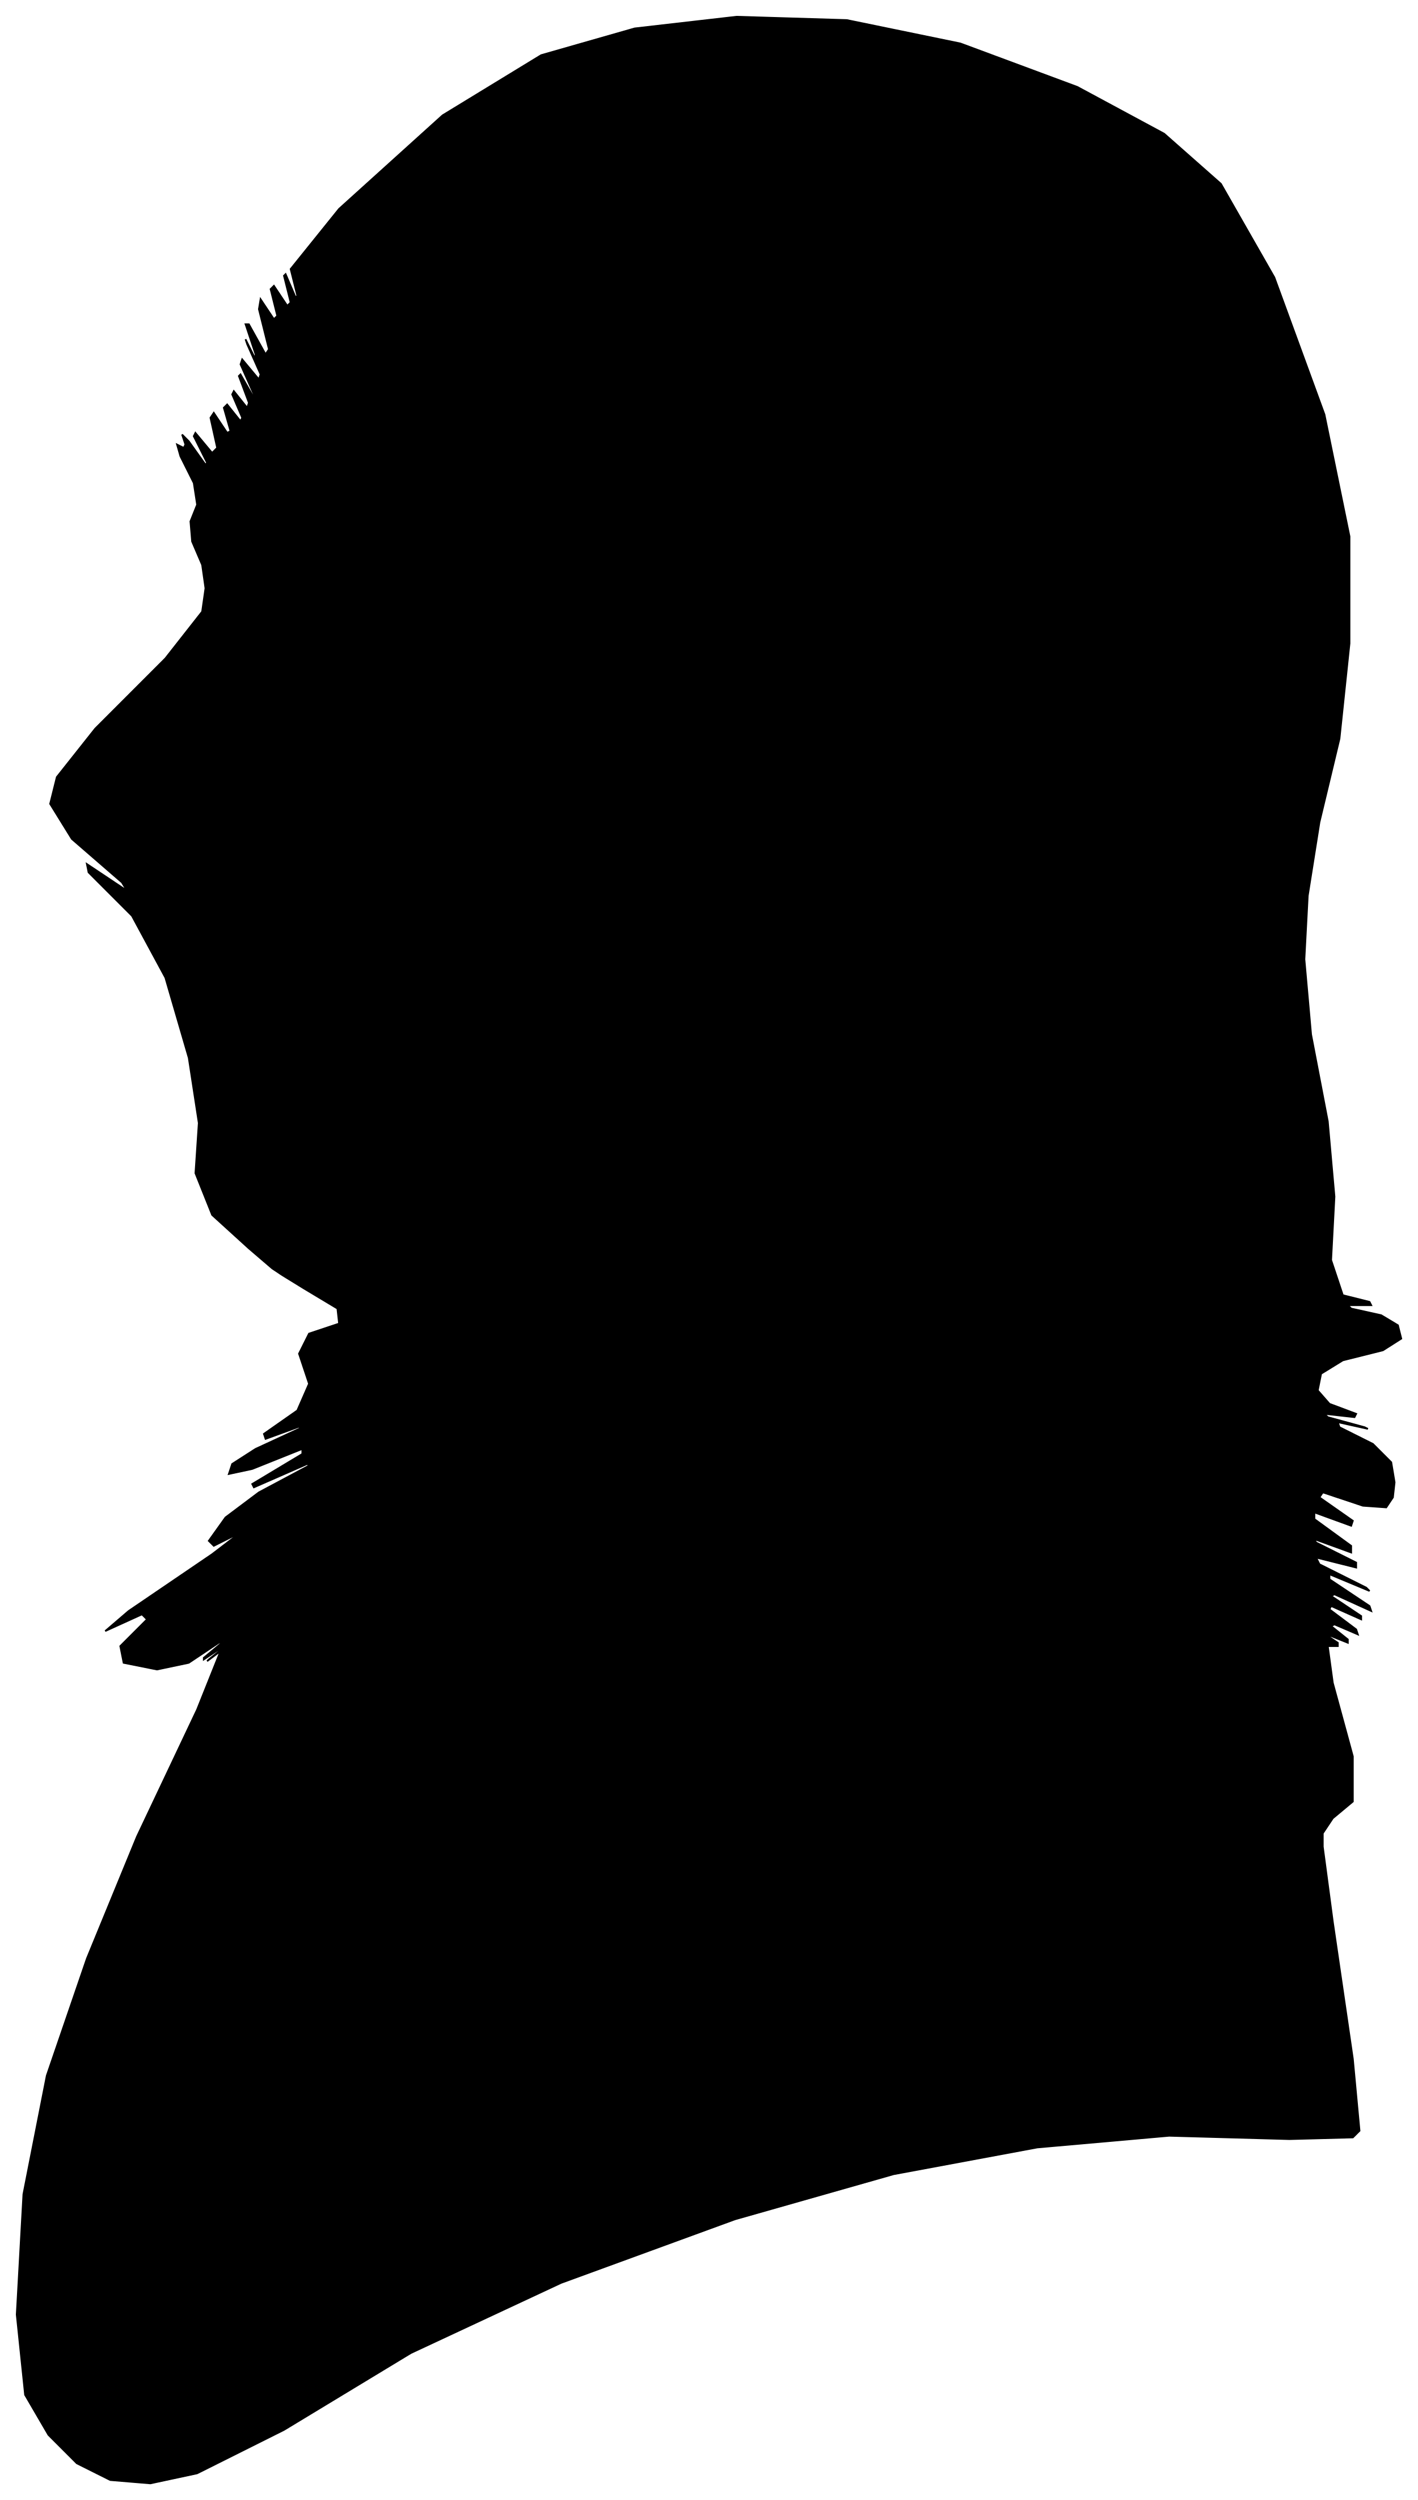 <?xml version="1.0" encoding="UTF-8"?>
<svg xmlns="http://www.w3.org/2000/svg" viewBox="414.00 257.00 849.00 1496.00">
  <path d="M 563.00 1004.00 L 541.00 984.00 L 531.00 959.00 L 533.00 929.00 L 527.00 890.00 L 513.00 842.00 L 493.00 805.00 L 467.00 779.00 L 466.00 774.00 L 490.00 790.00 L 487.00 785.00 L 457.00 759.00 L 444.00 738.00 L 448.00 722.00 L 471.00 693.00 L 513.00 651.00 L 535.00 623.00 L 537.00 609.00 L 535.00 595.00 L 529.00 581.00 L 528.00 569.00 L 532.00 559.00 L 530.00 546.00 L 522.00 530.00 L 520.00 523.00 L 524.00 525.00 L 525.00 523.00 L 523.00 517.00 L 527.00 521.00 L 537.00 535.00 L 538.00 534.00 L 530.00 518.00 L 531.00 516.00 L 541.00 528.00 L 544.00 525.00 L 540.00 507.00 L 542.00 504.00 L 550.00 516.00 L 552.00 515.00 L 548.00 501.00 L 550.00 499.00 L 558.00 509.00 L 559.00 507.00 L 553.00 493.00 L 554.00 491.00 L 562.00 501.00 L 563.00 498.00 L 557.00 482.00 L 558.00 481.00 L 566.00 495.00 L 566.00 493.00 L 558.00 475.00 L 559.00 472.00 L 569.00 484.00 L 570.00 481.00 L 562.00 463.00 L 561.00 460.00 L 567.00 472.00 L 567.00 469.00 L 561.00 451.00 L 563.00 451.00 L 573.00 469.00 L 575.00 466.00 L 569.00 442.00 L 570.00 436.00 L 578.00 448.00 L 580.00 446.00 L 576.00 430.00 L 578.00 428.00 L 586.00 440.00 L 588.00 438.00 L 584.00 422.00 L 585.00 421.00 L 591.00 435.00 L 592.00 434.00 L 588.00 418.00 L 617.00 382.00 L 679.00 326.00 L 738.00 290.00 L 794.00 274.00 L 855.00 267.00 L 921.00 269.00 L 989.00 283.00 L 1059.00 309.00 L 1111.00 337.00 L 1145.00 367.00 L 1177.00 423.00 L 1207.00 505.00 L 1222.00 578.00 L 1222.00 642.00 L 1216.00 699.00 L 1204.00 749.00 L 1197.00 793.00 L 1195.00 831.00 L 1199.00 876.00 L 1209.00 928.00 L 1213.00 973.00 L 1211.00 1011.00 L 1218.00 1032.00 L 1234.00 1036.00 L 1235.00 1038.00 L 1221.00 1038.00 L 1223.00 1040.00 L 1241.00 1044.00 L 1251.00 1050.00 L 1253.00 1058.00 L 1242.00 1065.00 L 1218.00 1071.00 L 1205.00 1079.00 L 1203.00 1089.00 L 1210.00 1097.00 L 1226.00 1103.00 L 1225.00 1105.00 L 1207.00 1103.00 L 1209.00 1105.00 L 1231.00 1111.00 L 1233.00 1112.00 L 1215.00 1108.00 L 1216.00 1111.00 L 1236.00 1121.00 L 1247.00 1132.00 L 1249.00 1144.00 L 1248.00 1153.00 L 1244.00 1159.00 L 1230.00 1158.00 L 1206.00 1150.00 L 1204.00 1153.00 L 1224.00 1167.00 L 1223.00 1170.00 L 1201.00 1162.00 L 1201.00 1166.00 L 1223.00 1182.00 L 1223.00 1186.00 L 1201.00 1178.00 L 1202.00 1180.00 L 1226.00 1192.00 L 1226.00 1195.00 L 1202.00 1189.00 L 1204.00 1193.00 L 1232.00 1207.00 L 1234.00 1209.00 L 1210.00 1199.00 L 1210.00 1202.00 L 1234.00 1218.00 L 1235.00 1221.00 L 1213.00 1211.00 L 1211.00 1212.00 L 1229.00 1224.00 L 1229.00 1226.00 L 1211.00 1218.00 L 1210.00 1220.00 L 1226.00 1232.00 L 1227.00 1235.00 L 1213.00 1229.00 L 1211.00 1230.00 L 1221.00 1238.00 L 1221.00 1240.00 L 1211.00 1236.00 L 1209.00 1236.00 L 1215.00 1240.00 L 1215.00 1242.00 L 1209.00 1242.00 L 1212.00 1264.00 L 1224.00 1308.00 L 1224.00 1335.00 L 1212.00 1345.00 L 1206.00 1354.00 L 1206.00 1362.00 L 1212.00 1407.00 L 1224.00 1489.00 L 1228.00 1532.00 L 1224.00 1536.00 L 1186.00 1537.00 L 1114.00 1535.00 L 1035.00 1542.00 L 949.00 1558.00 L 854.00 1585.00 L 750.00 1623.00 L 660.00 1665.00 L 584.00 1711.00 L 532.00 1737.00 L 504.00 1743.00 L 480.00 1741.00 L 460.00 1731.00 L 443.00 1714.00 L 429.00 1690.00 L 424.00 1642.00 L 428.00 1570.00 L 442.00 1499.00 L 466.00 1429.00 L 496.00 1356.00 L 532.00 1280.00 L 546.00 1245.00 L 538.00 1251.00 L 539.00 1250.00 L 549.00 1242.00 L 548.00 1242.00 L 536.00 1250.00 L 536.00 1249.00 L 548.00 1239.00 L 545.00 1240.00 L 527.00 1252.00 L 508.00 1256.00 L 488.00 1252.00 L 486.00 1242.00 L 502.00 1226.00 L 499.00 1223.00 L 477.00 1233.00 L 491.00 1221.00 L 541.00 1187.00 L 558.00 1174.00 L 542.00 1182.00 L 539.00 1179.00 L 549.00 1165.00 L 569.00 1150.00 L 599.00 1134.00 L 598.00 1133.00 L 566.00 1147.00 L 565.00 1145.00 L 595.00 1127.00 L 595.00 1124.00 L 565.00 1136.00 L 551.00 1139.00 L 553.00 1133.00 L 567.00 1124.00 L 593.00 1112.00 L 595.00 1110.00 L 573.00 1118.00 L 572.00 1115.00 L 592.00 1101.00 L 599.00 1085.00 L 593.00 1067.00 L 599.00 1055.00 L 617.00 1049.00 L 616.00 1040.00 L 596.00 1028.00 L 583.00 1020.00 L 577.00 1016.00 L 563.00 1004.00 Z" fill="black" stroke="black" stroke-width="1"/>
</svg>
